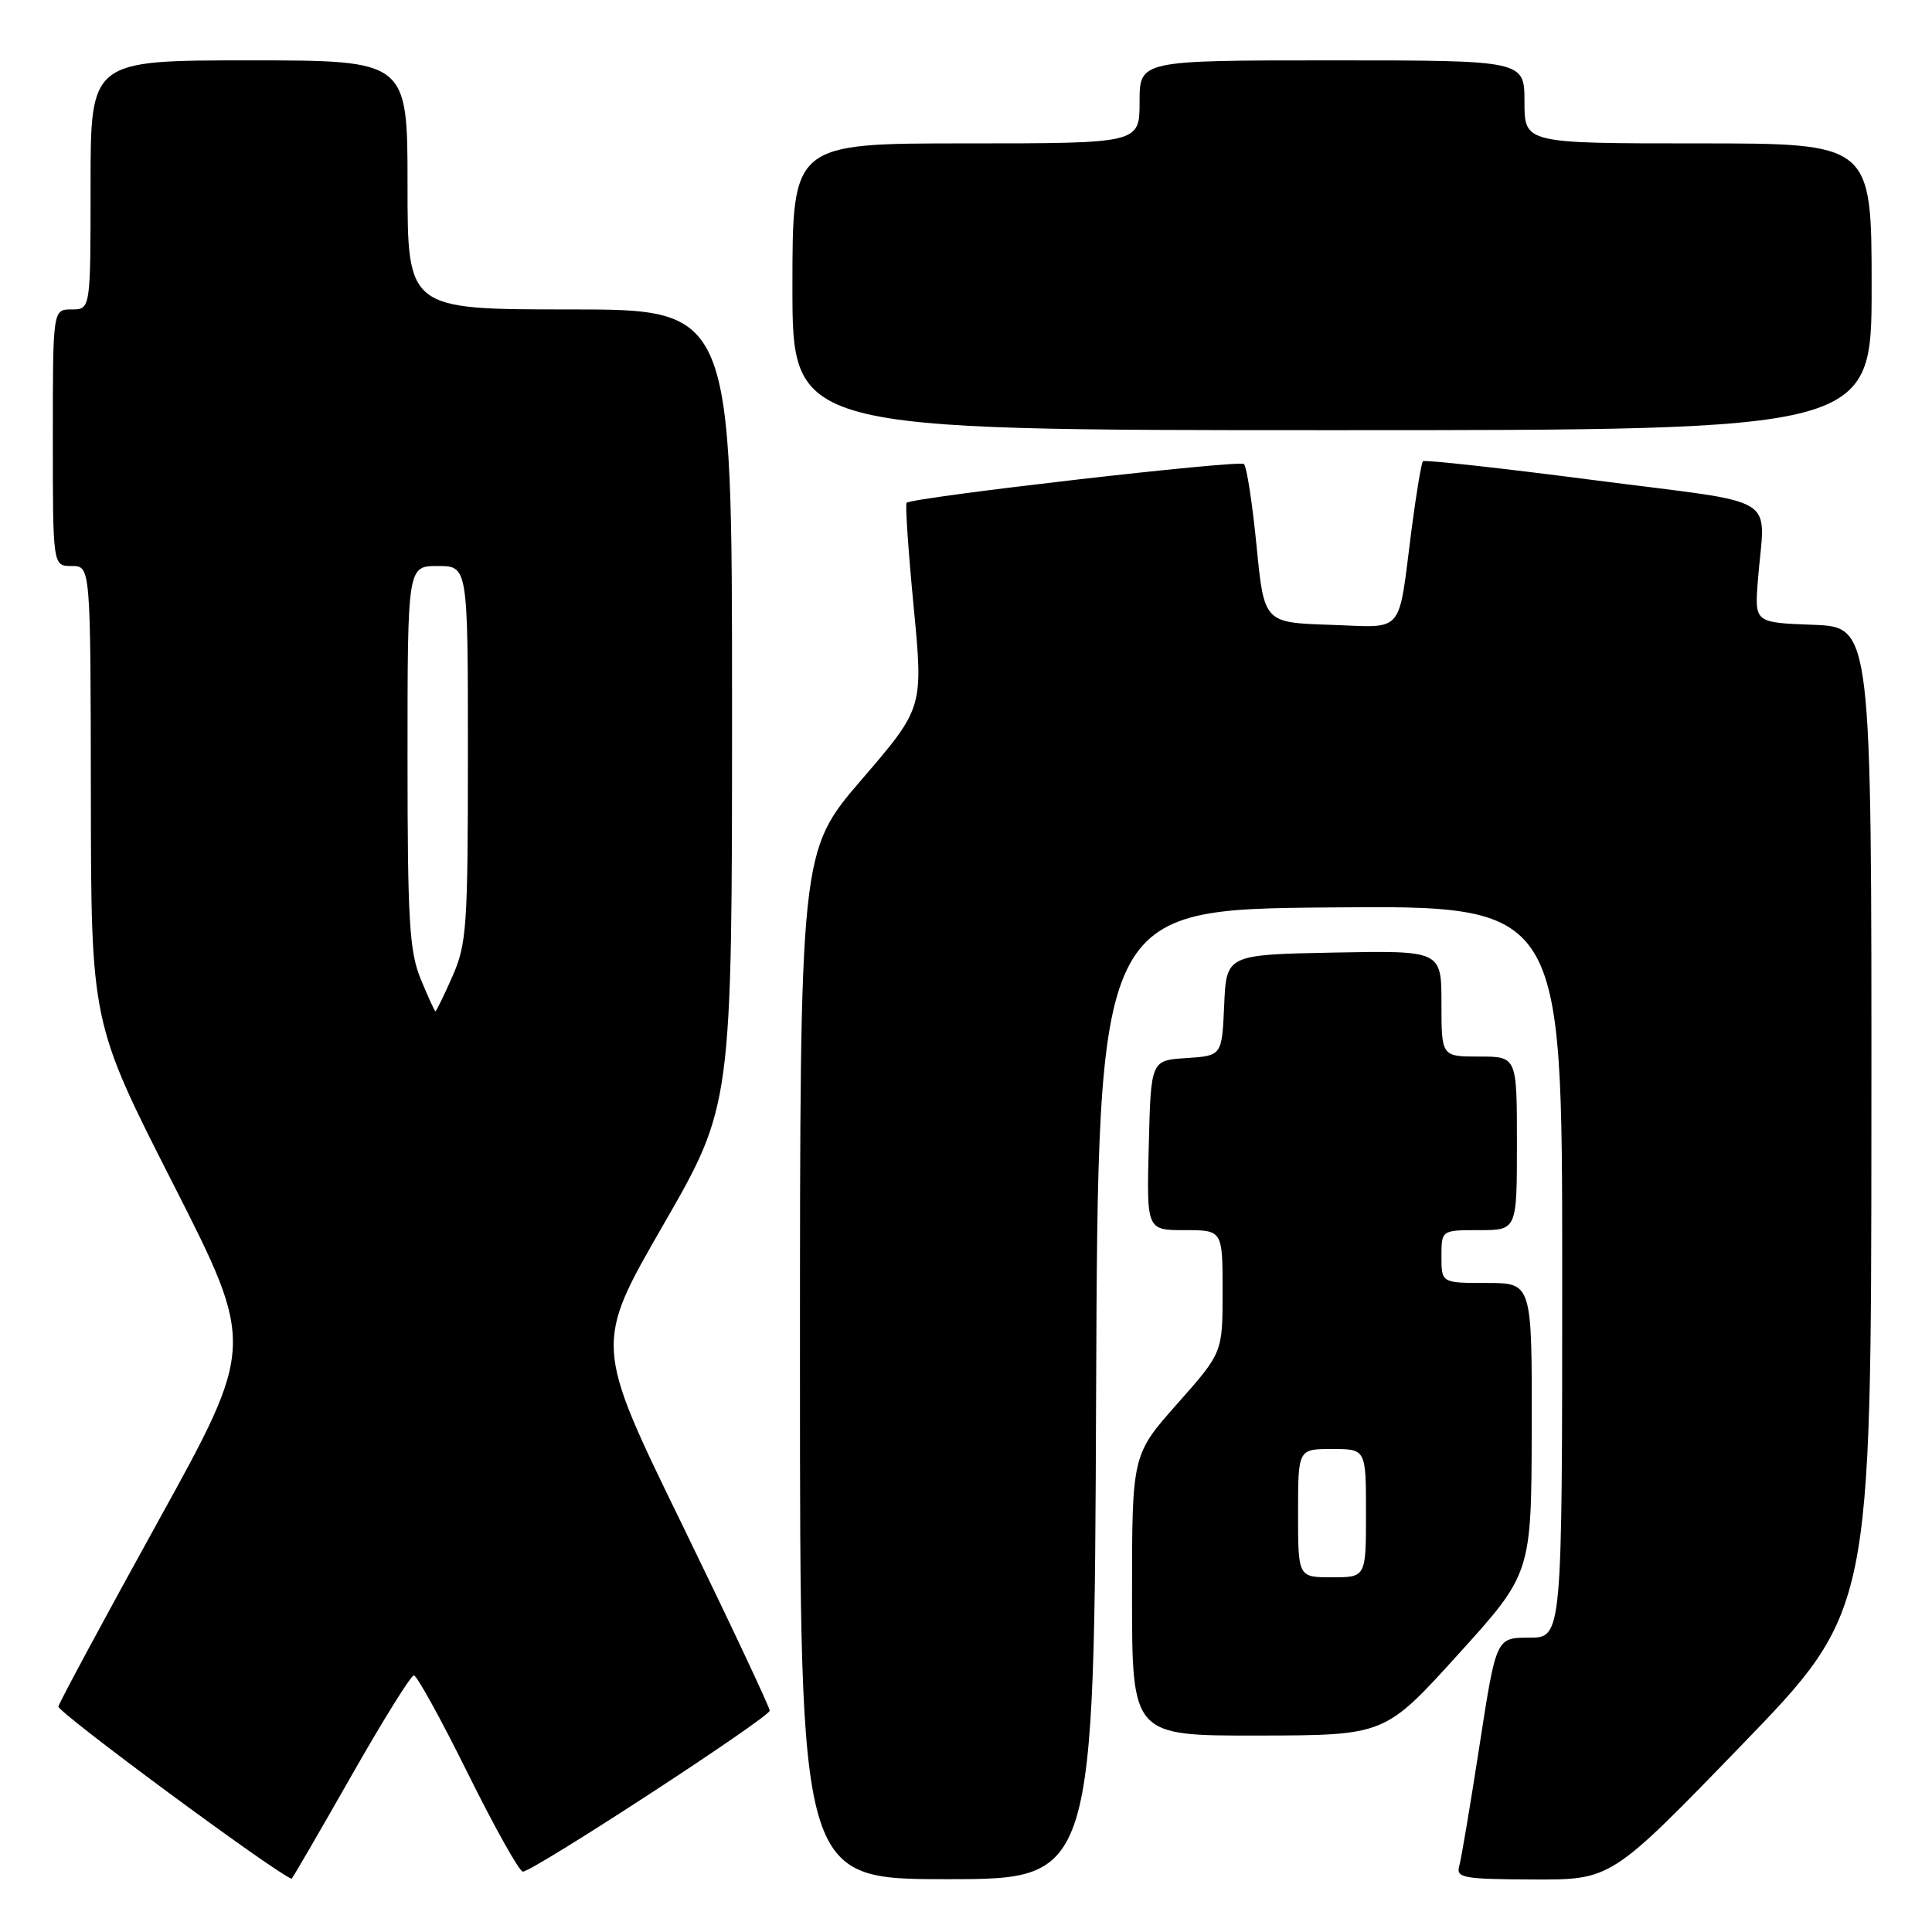 <?xml version="1.0" encoding="UTF-8" standalone="no"?>
<!DOCTYPE svg PUBLIC "-//W3C//DTD SVG 1.1//EN" "http://www.w3.org/Graphics/SVG/1.1/DTD/svg11.dtd" >
<svg xmlns="http://www.w3.org/2000/svg" xmlns:xlink="http://www.w3.org/1999/xlink" version="1.1" viewBox="0 0 256 256">
 <g >
 <path fill="currentColor"
d=" M 46.45 235.50 C 50.67 228.07 54.44 222.00 54.84 222.00 C 55.24 222.00 58.46 227.85 62.00 235.00 C 65.54 242.15 68.82 248.00 69.28 248.00 C 70.64 248.00 101.97 227.57 101.99 226.67 C 101.99 226.22 96.77 215.12 90.38 202.00 C 78.75 178.16 78.75 178.16 87.88 162.32 C 97.00 146.48 97.00 146.48 97.00 93.74 C 97.00 41.00 97.00 41.00 75.50 41.00 C 54.00 41.00 54.00 41.00 54.00 24.50 C 54.00 8.00 54.00 8.00 33.00 8.00 C 12.00 8.00 12.00 8.00 12.00 24.50 C 12.00 41.00 12.00 41.00 9.50 41.00 C 7.00 41.00 7.00 41.00 7.00 58.00 C 7.00 75.00 7.00 75.00 9.50 75.00 C 12.00 75.00 12.00 75.00 12.04 105.25 C 12.07 135.50 12.07 135.50 22.95 156.89 C 33.82 178.29 33.82 178.29 20.90 201.68 C 13.79 214.55 7.87 225.55 7.74 226.12 C 7.57 226.84 36.17 247.97 38.63 248.95 C 38.71 248.98 42.22 242.93 46.45 235.50 Z  M 145.24 184.75 C 145.50 120.50 145.50 120.50 176.25 120.24 C 207.00 119.97 207.00 119.97 207.00 168.49 C 207.00 217.00 207.00 217.00 202.62 217.00 C 198.25 217.00 198.25 217.00 196.05 231.25 C 194.84 239.09 193.63 246.29 193.36 247.25 C 192.91 248.83 193.85 249.00 203.18 249.04 C 213.50 249.08 213.50 249.08 230.72 231.29 C 247.94 213.50 247.94 213.50 247.97 148.29 C 248.00 83.08 248.00 83.08 240.25 82.79 C 232.50 82.50 232.50 82.50 232.92 77.00 C 233.83 65.23 236.55 66.91 211.22 63.62 C 198.97 62.03 188.76 60.90 188.55 61.12 C 188.34 61.33 187.67 65.33 187.06 70.00 C 185.20 84.39 186.27 83.12 176.22 82.79 C 167.50 82.50 167.50 82.50 166.50 72.33 C 165.95 66.73 165.20 61.85 164.83 61.49 C 164.25 60.91 121.13 65.87 120.13 66.62 C 119.93 66.77 120.35 72.95 121.06 80.35 C 122.35 93.79 122.35 93.79 114.17 103.30 C 106.00 112.80 106.00 112.80 106.00 180.90 C 106.00 249.00 106.00 249.00 125.49 249.00 C 144.99 249.00 144.99 249.00 145.24 184.75 Z  M 193.21 219.22 C 202.92 208.50 202.92 208.50 202.96 189.25 C 203.00 170.00 203.00 170.00 197.00 170.00 C 191.00 170.00 191.00 170.00 191.00 166.50 C 191.00 163.00 191.00 163.00 196.00 163.00 C 201.00 163.00 201.00 163.00 201.00 151.50 C 201.00 140.00 201.00 140.00 196.00 140.00 C 191.00 140.00 191.00 140.00 191.00 132.97 C 191.00 125.95 191.00 125.95 176.75 126.22 C 162.50 126.50 162.50 126.50 162.21 133.20 C 161.91 139.89 161.91 139.89 157.21 140.20 C 152.50 140.50 152.50 140.50 152.22 151.75 C 151.93 163.00 151.93 163.00 156.97 163.00 C 162.00 163.00 162.00 163.00 162.00 171.12 C 162.00 179.23 162.00 179.23 156.00 186.00 C 150.00 192.77 150.00 192.77 150.00 211.38 C 150.00 230.00 150.00 230.00 166.75 229.97 C 183.50 229.94 183.50 229.94 193.21 219.22 Z  M 248.00 38.00 C 248.00 19.00 248.00 19.00 225.00 19.00 C 202.00 19.00 202.00 19.00 202.00 13.50 C 202.00 8.00 202.00 8.00 176.50 8.00 C 151.00 8.00 151.00 8.00 151.00 13.50 C 151.00 19.00 151.00 19.00 128.00 19.00 C 105.00 19.00 105.00 19.00 105.00 38.00 C 105.00 57.00 105.00 57.00 176.50 57.00 C 248.00 57.00 248.00 57.00 248.00 38.00 Z  M 55.75 129.74 C 54.24 126.07 54.00 121.99 54.00 100.24 C 54.00 75.00 54.00 75.00 58.00 75.00 C 62.00 75.00 62.00 75.00 62.00 99.87 C 62.00 122.76 61.84 125.11 59.95 129.37 C 58.83 131.92 57.81 134.00 57.70 134.00 C 57.59 133.99 56.71 132.08 55.75 129.74 Z  M 172.00 200.50 C 172.00 192.00 172.00 192.00 176.50 192.00 C 181.00 192.00 181.00 192.00 181.00 200.50 C 181.00 209.00 181.00 209.00 176.50 209.00 C 172.00 209.00 172.00 209.00 172.00 200.50 Z "/>
</g>
</svg>